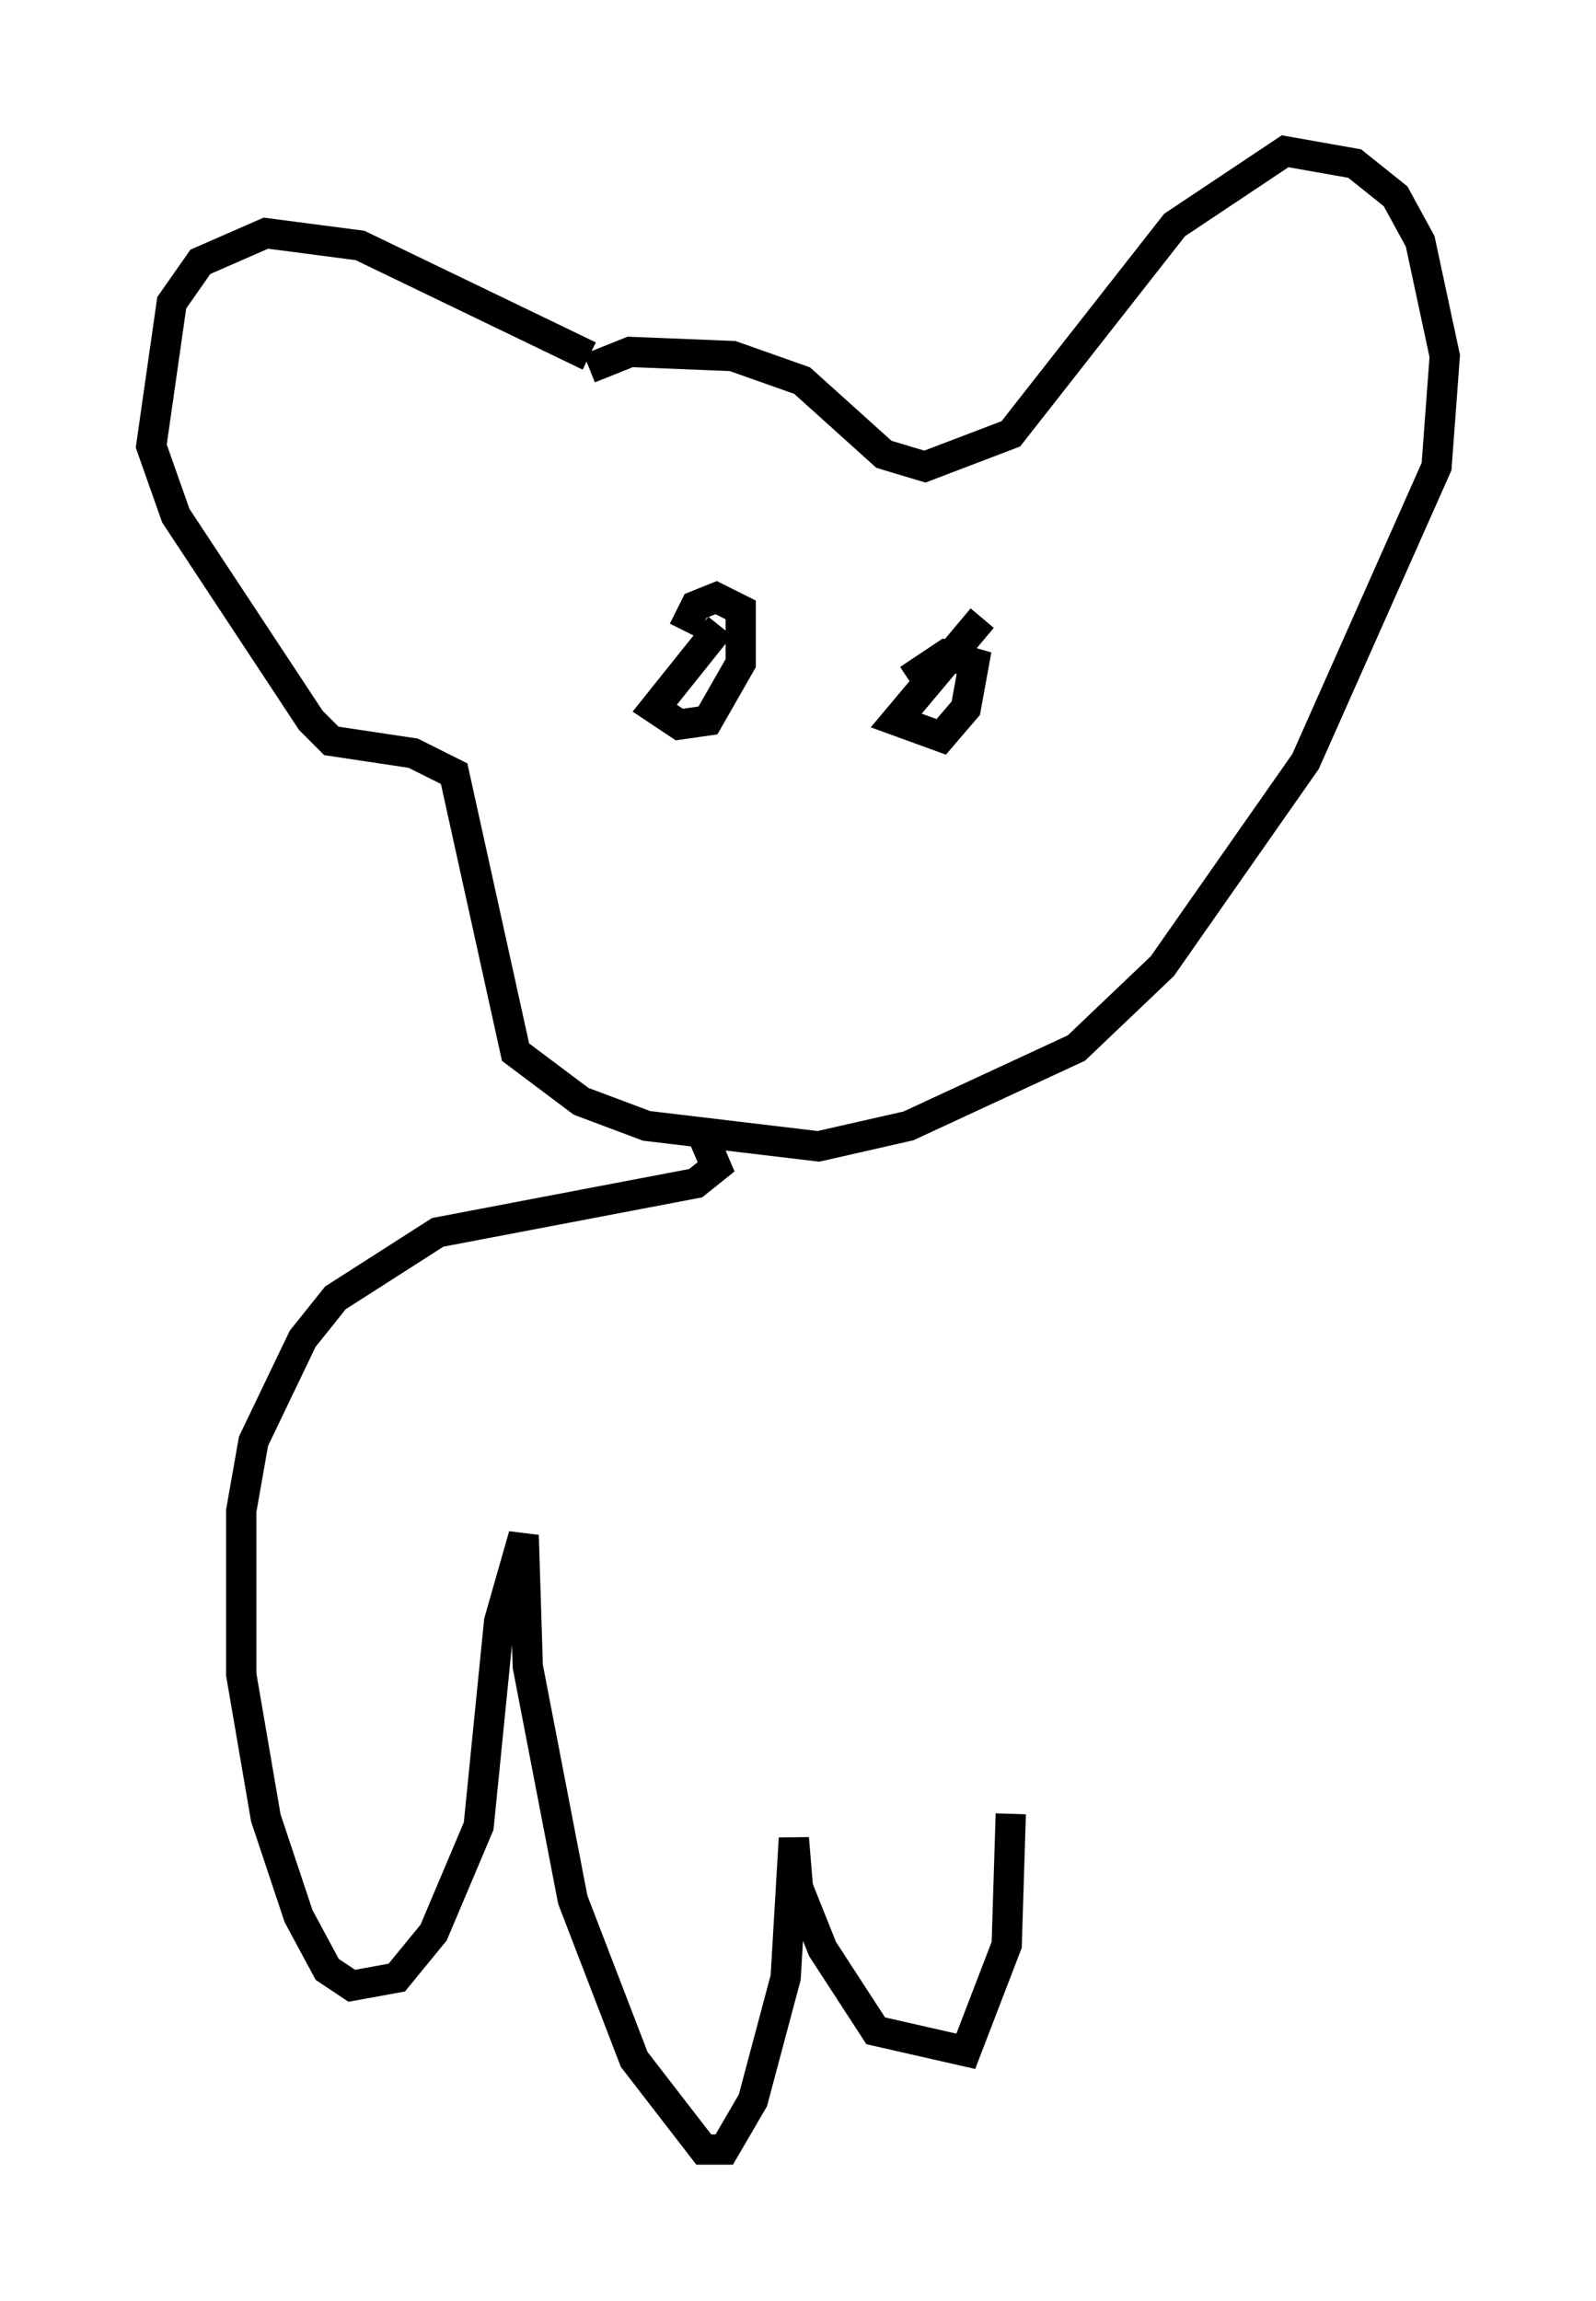<?xml version="1.0" encoding="utf-8" ?>
<svg baseProfile="full" height="76.034" version="1.1" width="52.76" xmlns="http://www.w3.org/2000/svg" xmlns:ev="http://www.w3.org/2001/xml-events" xmlns:xlink="http://www.w3.org/1999/xlink"><defs /><rect fill="white" height="76.034" width="52.76" x="0" y="0" /><path d="M23.674, 12.036 m-4.195, -0.271 l-7.578, -3.654 -3.112, -0.406 l-2.165, 0.947 -0.947, 1.353 l-0.677, 4.736 0.812, 2.3 l4.465, 6.766 0.677, 0.677 l2.706, 0.406 1.353, 0.677 l2.03, 9.202 2.165, 1.624 l2.165, 0.812 5.683, 0.677 l2.977, -0.677 5.548, -2.571 l2.842, -2.706 4.736, -6.766 l4.33, -9.743 0.271, -3.654 l-0.812, -3.789 -0.812, -1.488 l-1.353, -1.083 -2.3, -0.406 l-3.654, 2.436 -5.413, 6.901 l-2.842, 1.083 -1.353, -0.406 l-2.706, -2.436 -2.3, -0.812 l-3.383, -0.135 -1.353, 0.541 m4.33, 8.525 l-2.165, 2.706 0.812, 0.541 l0.947, -0.135 1.083, -1.894 l0.0, -1.759 -0.812, -0.406 l-0.677, 0.271 -0.406, 0.812 m9.878, -0.406 l-2.842, 3.383 1.488, 0.541 l0.812, -0.947 0.271, -1.488 l-0.947, -0.271 -1.218, 0.812 m-6.766, 15.155 l0.406, 0.947 -0.677, 0.541 l-8.525, 1.624 -3.383, 2.165 l-1.083, 1.353 -1.624, 3.383 l-0.406, 2.3 0.0, 5.413 l0.812, 4.736 1.083, 3.248 l0.947, 1.759 0.812, 0.541 l1.488, -0.271 1.218, -1.488 l1.488, -3.518 0.677, -6.766 l0.812, -2.842 0.135, 4.33 l1.488, 7.713 2.03, 5.277 l2.3, 2.977 0.677, 0.0 l0.947, -1.624 1.083, -4.059 l0.271, -4.601 0.135, 1.624 l0.812, 2.03 1.759, 2.706 l2.977, 0.677 1.353, -3.518 l0.135, -4.33 " fill="none" stroke="black" stroke-width="1" /></svg>
